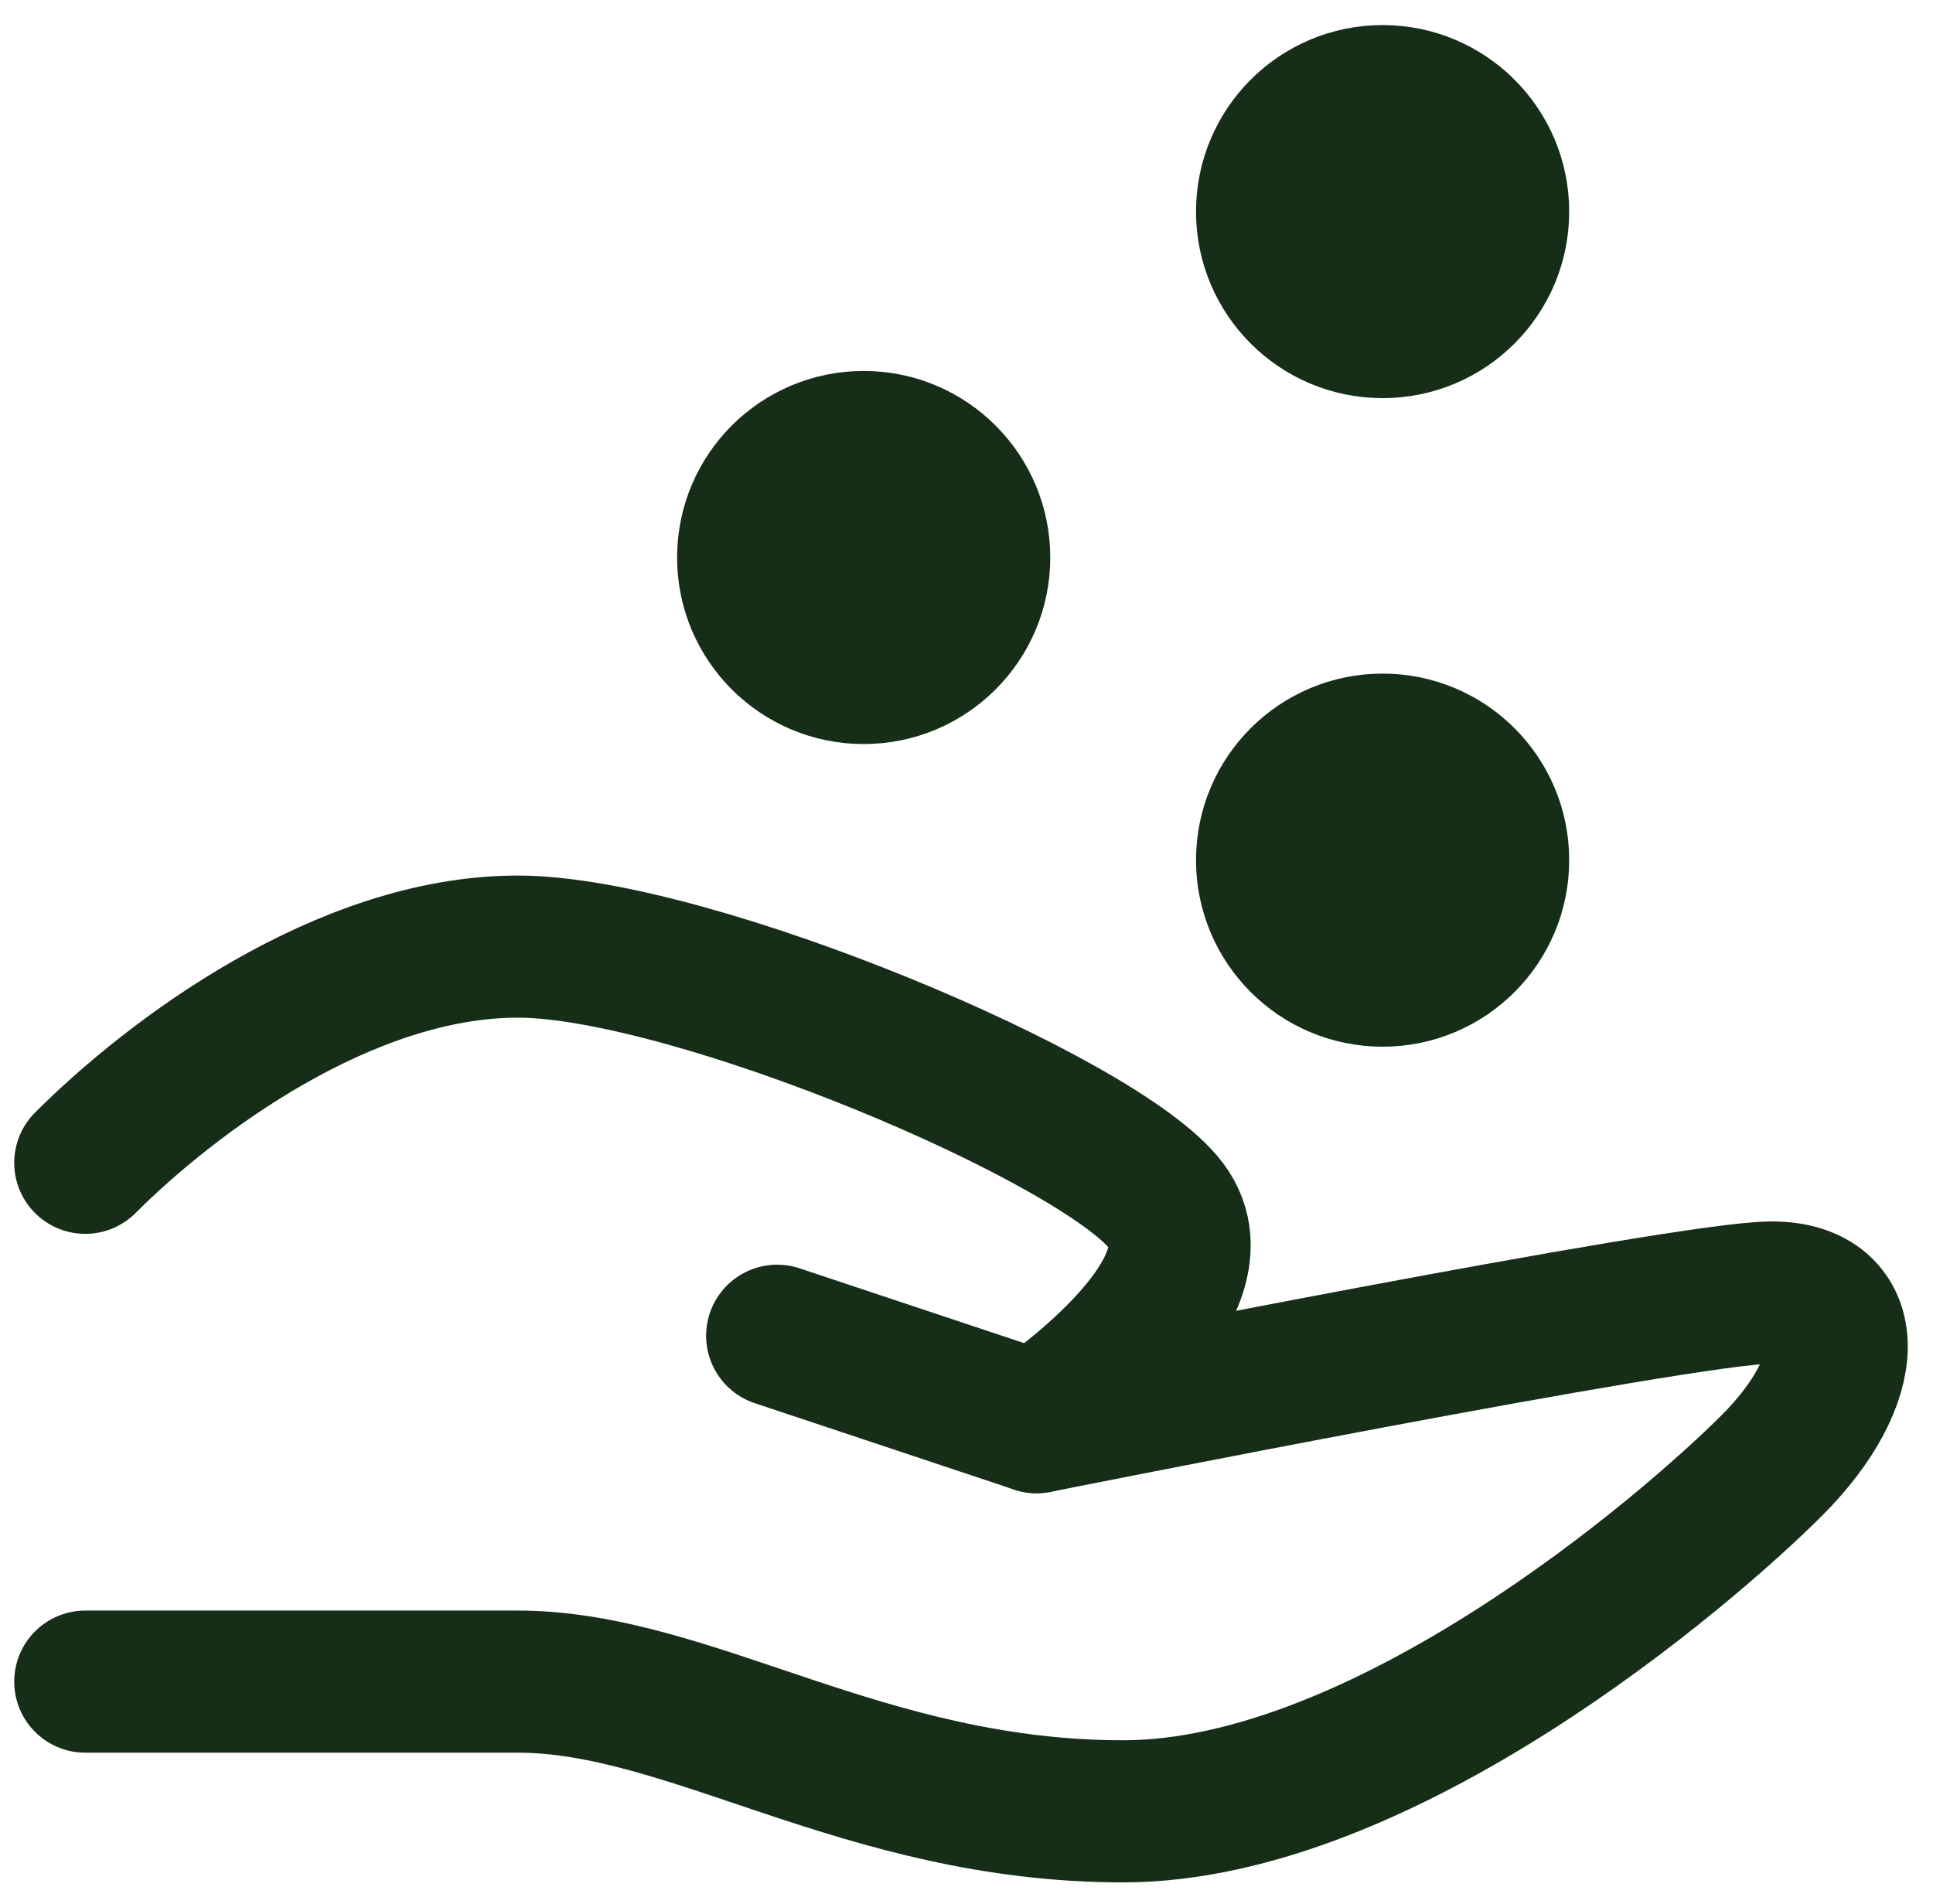 <svg width="68" height="67" viewBox="0 0 68 67" fill="none" xmlns="http://www.w3.org/2000/svg">
<path d="M27.34 46.999L36.468 50.041C36.468 50.041 59.287 45.477 62.33 45.477C65.373 45.477 65.373 48.52 62.33 51.563C59.287 54.605 48.638 63.733 39.511 63.733C30.383 63.733 24.298 59.169 18.213 59.169H3" stroke="#162D18" stroke-width="5" stroke-linecap="round" stroke-linejoin="round"/>
<path d="M3 40.914C6.043 37.871 12.128 33.307 18.213 33.307C24.298 33.307 38.75 39.392 41.032 42.435C43.314 45.478 36.468 50.041 36.468 50.041" stroke="#162D18" stroke-width="5" stroke-linecap="round" stroke-linejoin="round"/>
<path d="M48.638 34.829C51.159 34.829 53.202 32.785 53.202 30.265C53.202 27.744 51.159 25.701 48.638 25.701C46.117 25.701 44.074 27.744 44.074 30.265C44.074 32.785 46.117 34.829 48.638 34.829Z" fill="#162D18" stroke="#162D18" stroke-width="4"/>
<path d="M30.383 24.18C32.904 24.18 34.947 22.136 34.947 19.616C34.947 17.095 32.904 15.052 30.383 15.052C27.863 15.052 25.819 17.095 25.819 19.616C25.819 22.136 27.863 24.18 30.383 24.18Z" fill="#162D18" stroke="#162D18" stroke-width="4"/>
<path d="M48.638 12.009C51.159 12.009 53.202 9.966 53.202 7.446C53.202 4.925 51.159 2.882 48.638 2.882C46.117 2.882 44.074 4.925 44.074 7.446C44.074 9.966 46.117 12.009 48.638 12.009Z" fill="#162D18" stroke="#162D18" stroke-width="4"/>
</svg>
